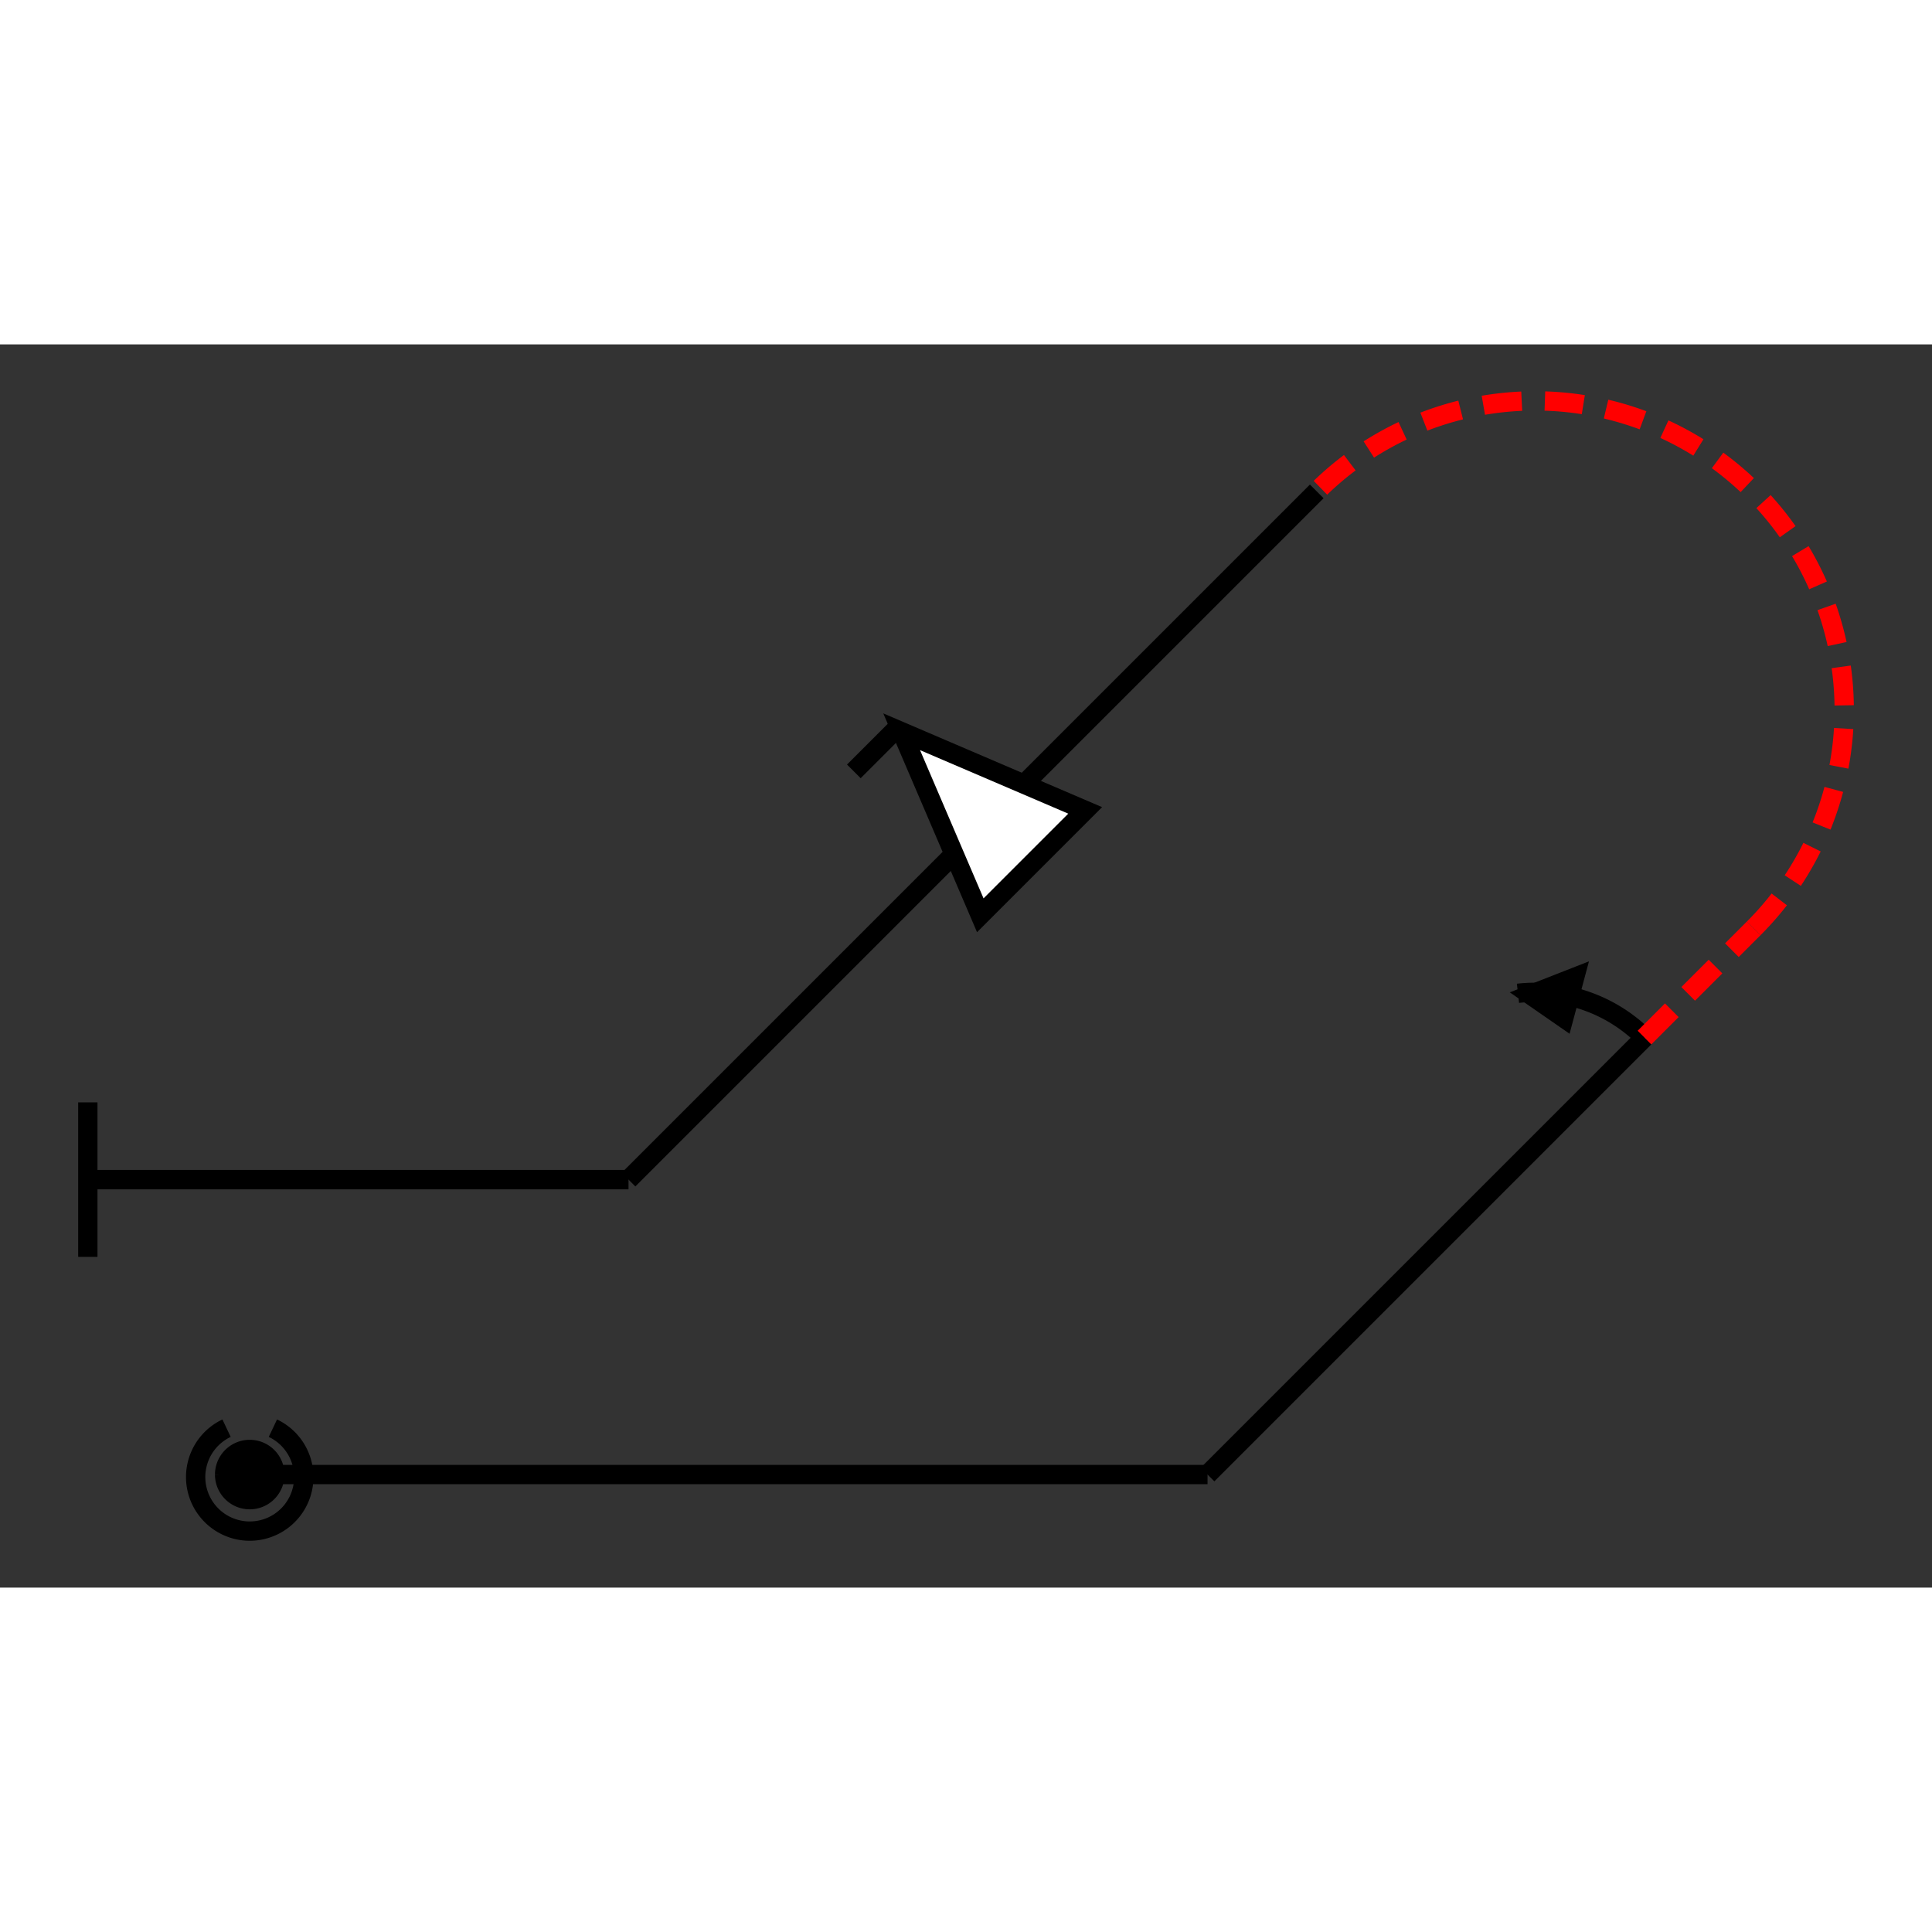 <?xml version="1.0" standalone="no"?>
<!DOCTYPE svg PUBLIC "-//W3C//DTD SVG 1.2//EN" "http://www.w3.org/Graphics/SVG/1.2/DTD/svg12.dtd">
<svg xmlns="http://www.w3.org/2000/svg" version="1.2" baseProfile="tiny" id="selectedFigureSvg" width="100px" height="100px" viewBox="-32.33 -146.31 250.12 160.95">
	<rect x="-32.33" y="-146.31" width="250.12" height="160.95" fill="#333333" stroke="none"/>
	<g id="sequence">
		<g id="figure-2">
			<path d="M 0,0 m 3,-6 a7,7 0 1 1 -6,0" style="stroke: black; stroke-width: 2.5px; fill: none;"/>
			<path d="M 0,0 m -4,0 a4,4 0 1 1 0,0.01" style="stroke: black; stroke-width: 1px; fill: black;"/>
			<path d="M 4,0 l 120,0" style="stroke: black; stroke-width: 2.5px; fill: none;" class="line" id="figure-2-entry"/>
			<path d="M 124,0 l 56.57,-56.57" style="stroke: black; stroke-width: 2.5px; fill: none;" class="line" id="figure-2-roll0-gap0"/>
			<path d="M 180.57,-56.57 m -16.38,-5.73 l 8.45,-3.31 l -2.07,7.73 z" style="stroke: black; stroke-width: 1px; fill: black;"/>
			<path d="M 180.57,-56.57 m -16.38,-5.73 a 20,20 0 0 1 16.38,5.73 " style="stroke: black; stroke-width: 2.5px; fill: none;"/>
			<path d="M 180.57,-56.57 l 14.14,-14.14" style="stroke-dasharray: 5, 3; stroke: red; stroke-width: 2.5px; fill: none;" class="line" id="figure-2-roll0-gap1"/>
			<path d="M 194.71,-70.71 a40,40 0 0 0 -56.57,-56.57" style="stroke-dasharray: 5, 3; stroke: red; stroke-width: 2.5px; fill: none;"/>
			<path d="M 138.14,-127.28 l -42.43,42.43" style="stroke: black; stroke-width: 2.5px; fill: none;" class="line" id="figure-2-roll1-gap0"/>
			<path d="M 95.71,-84.85 m -11.84,-11.84 l -5.66,5.66 " style="stroke: black; stroke-width: 2.5px; fill: none;"/>
			<path d="M 95.71,-84.85 m -11.31,-11.31 l 10.18,23.76 l 13.58,-13.58 z" style="stroke: black; stroke-width: 2.5px; fill: white;"/>
			<path d="M 91.47,-80.61 l -42.43,42.43" style="stroke: black; stroke-width: 2.5px; fill: none;" class="line" id="figure-2-roll1-gap1"/>
			<path d="M 49.04,-38.18 l -70,0" style="stroke: black; stroke-width: 2.5px; fill: none;" class="line" id="figure-2-exit"/>
			<path d="M -20.96,-38.18 m 0,10 l 0,-20" style="stroke: black; stroke-width: 2.5px; fill: none;"/>
		</g>
	</g>
</svg>
